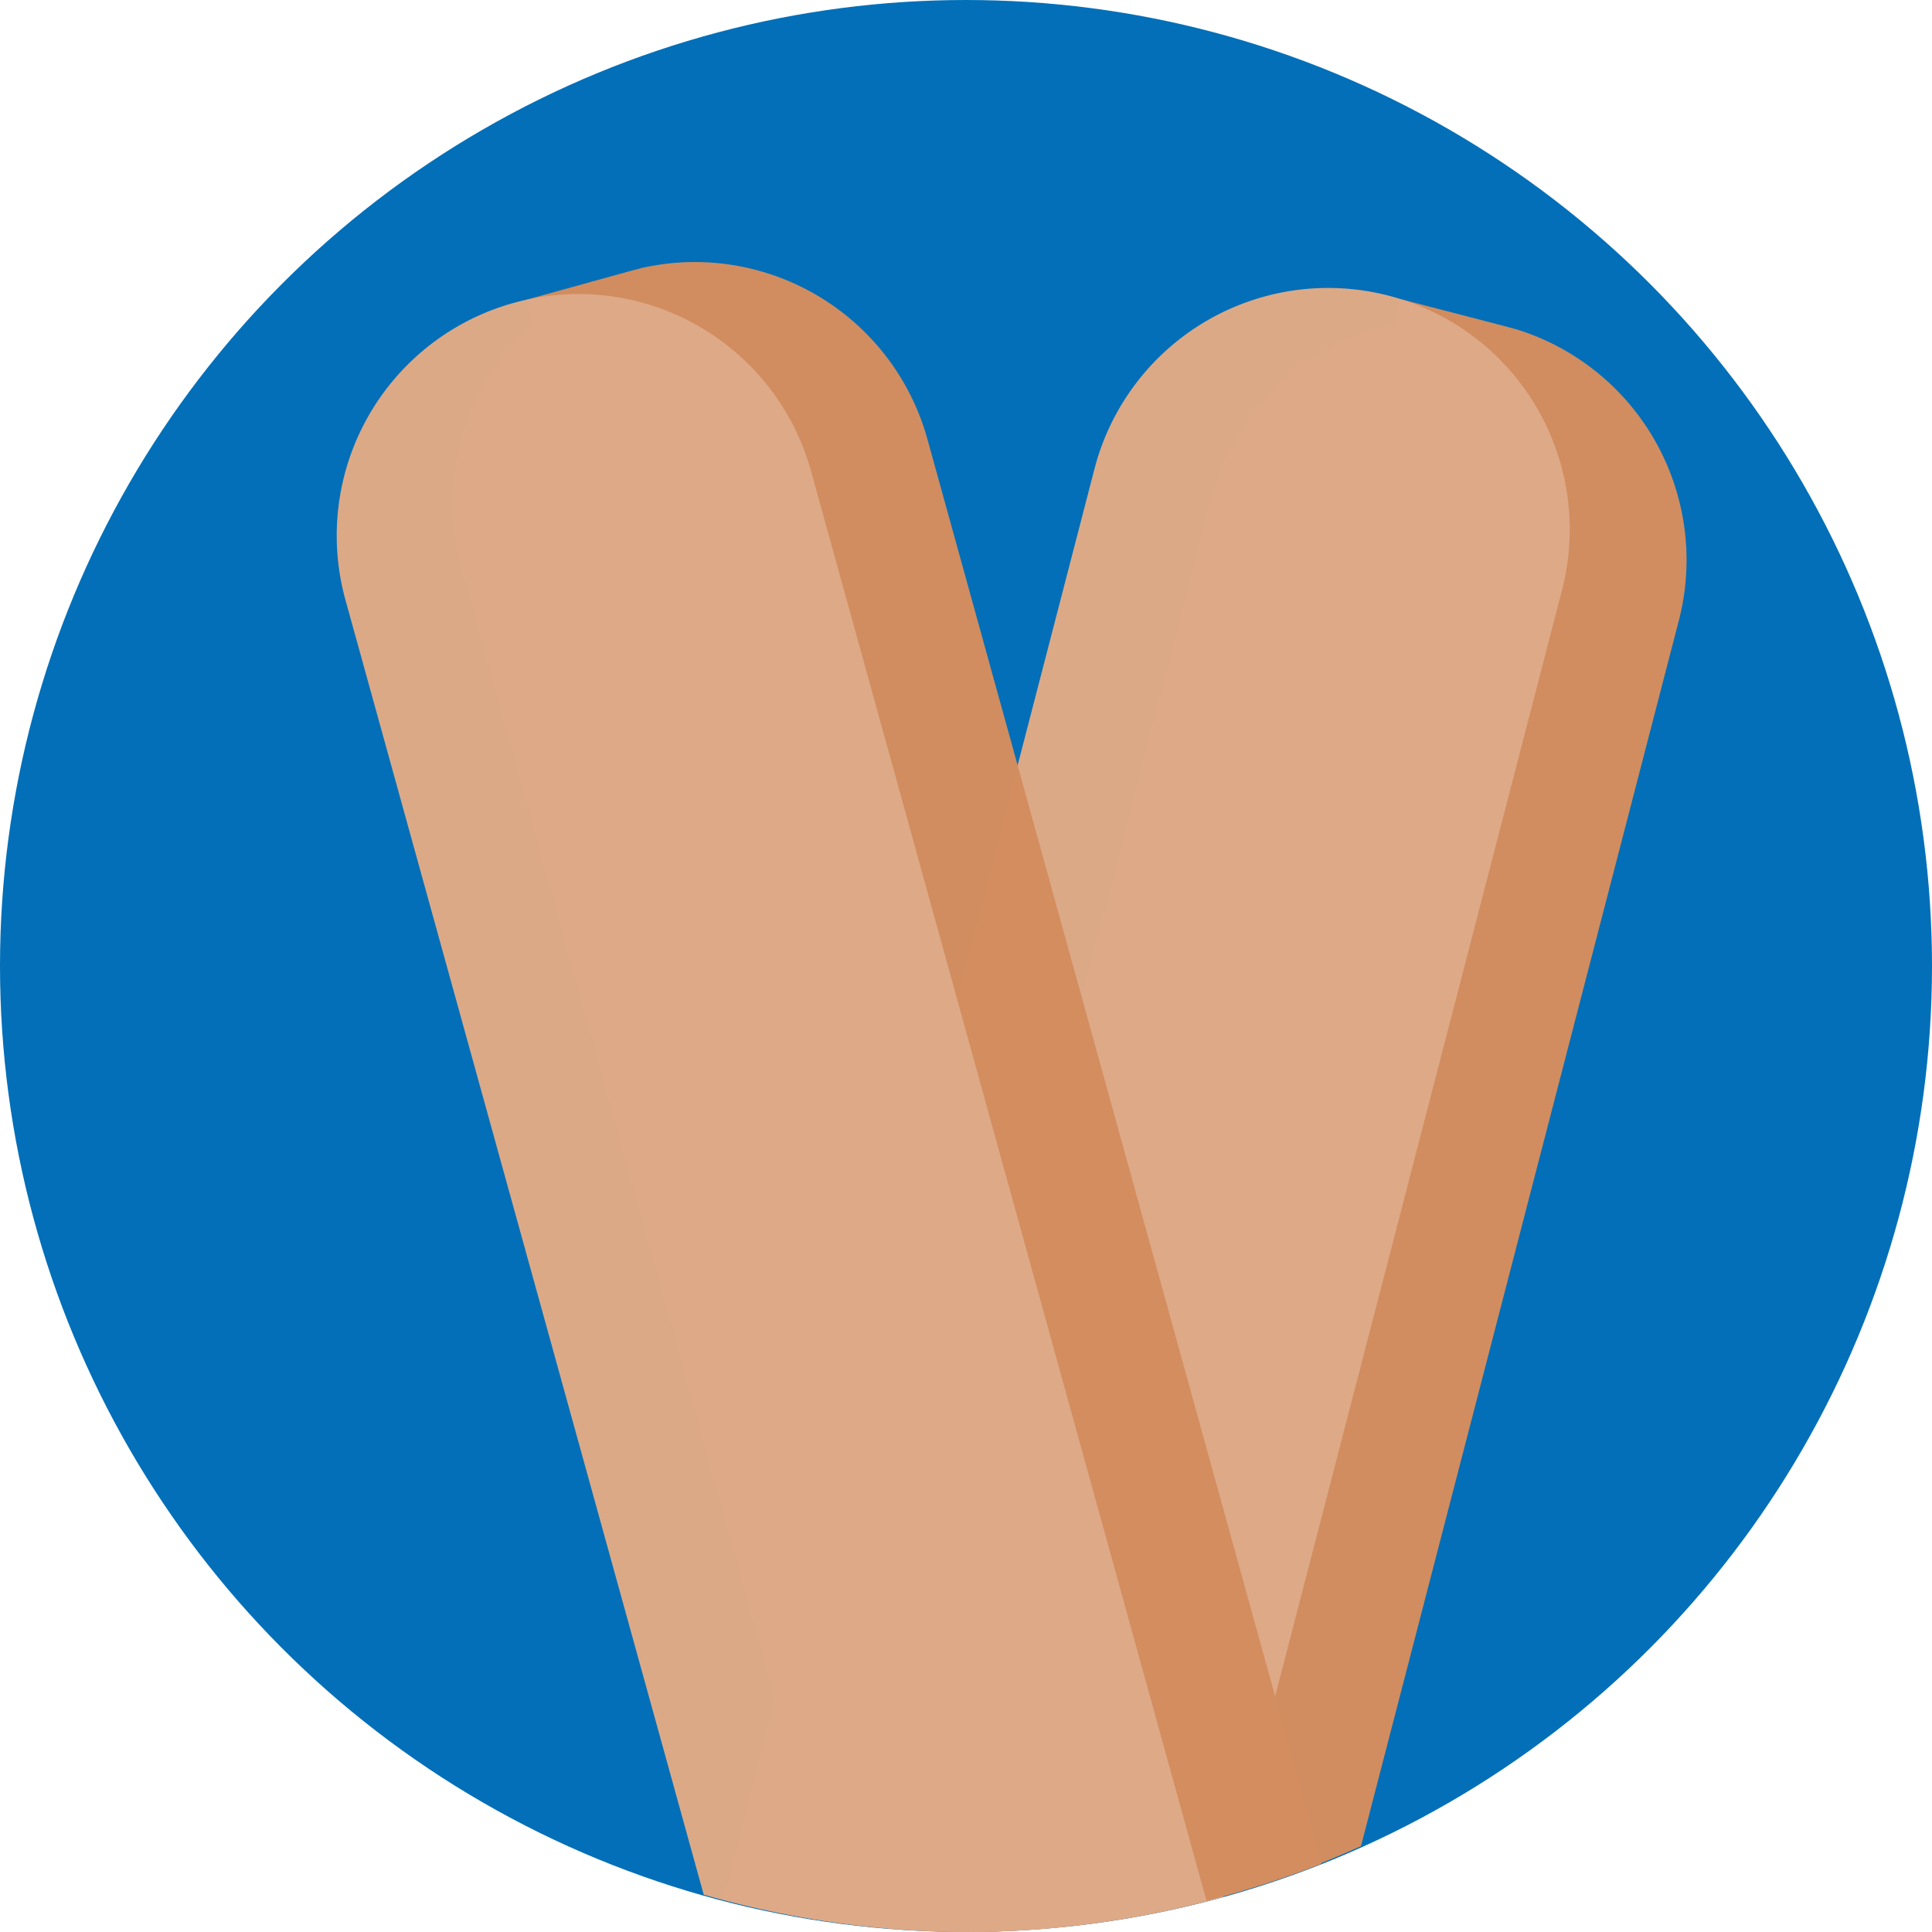 <?xml version="1.0" encoding="UTF-8" standalone="no"?>
<!-- Created with Inkscape (http://www.inkscape.org/) -->

<svg
   xmlns:dc="http://purl.org/dc/elements/1.1/"
   xmlns:cc="http://creativecommons.org/ns#"
   xmlns:rdf="http://www.w3.org/1999/02/22-rdf-syntax-ns#"
   xmlns:svg="http://www.w3.org/2000/svg"
   xmlns="http://www.w3.org/2000/svg"
   xmlns:sodipodi="http://sodipodi.sourceforge.net/DTD/sodipodi-0.dtd"
   xmlns:inkscape="http://www.inkscape.org/namespaces/inkscape"
   width="16"
   height="16"
   viewBox="0 0 16 16"
   id="svg7273"
   version="1.1"
   inkscape:version="0.91 r13725"
   sodipodi:docname="icon-raw.svg">
  <defs
     id="defs7275" />
  <sodipodi:namedview
     id="base"
     pagecolor="#ffffff"
     bordercolor="#666666"
     borderopacity="1.0"
     inkscape:pageopacity="0.0"
     inkscape:pageshadow="2"
     inkscape:zoom="12.661617"
     inkscape:cx="-4.853372"
     inkscape:cy="9.6468105"
     inkscape:document-units="px"
     inkscape:current-layer="layer1"
     showgrid="false"
     units="px"
     inkscape:snap-bbox="true"
     inkscape:bbox-paths="true"
     inkscape:bbox-nodes="true"
     inkscape:snap-bbox-edge-midpoints="true"
     inkscape:snap-bbox-midpoints="true"
     inkscape:snap-object-midpoints="true"
     inkscape:snap-center="true"
     inkscape:window-width="1280"
     inkscape:window-height="755"
     inkscape:window-x="0"
     inkscape:window-y="1"
     inkscape:window-maximized="1">
    <inkscape:grid
       type="xygrid"
       id="grid7821"
       empspacing="4" />
  </sodipodi:namedview>
  <g
     inkscape:label="Layer 1"
     inkscape:groupmode="layer"
     id="layer1"
     transform="translate(0,-1036.362)">
    <circle
       r="8"
       cy="1044.362"
       cx="-12"
       id="circle7892"
       style="opacity:0.99;fill:#006eb8;fill-opacity:1;stroke:none;stroke-width:1;stroke-miterlimit:4;stroke-dasharray:none;stroke-opacity:0.234" />
    <g
       id="g7894"
       inkscape:transform-center-x="-1.8109409"
       inkscape:transform-center-y="-5.4414135"
       transform="matrix(0.968,0.251,-0.251,0.968,244.353,31.673)">
      <path
         inkscape:connector-curvature="0"
         style="opacity:0.99;fill:#d38d5f;fill-opacity:1;stroke:none;stroke-width:1;stroke-miterlimit:4;stroke-dasharray:none;stroke-opacity:0.234"
         d="m 8.1,1038.362 0,0.217 A 2,2 0 0 0 7,1040.362 l 0,12 1.1,0 1,0 1.9,0 0,-12 a 2,2 0 0 0 -1.9,-1.996 l 0,0 -0.1,0 -0.9,0 z"
         id="path7896" />
      <circle
         style="opacity:0.99;fill:#deaa87;fill-opacity:1;stroke:none;stroke-width:1;stroke-miterlimit:4;stroke-dasharray:none;stroke-opacity:0.234"
         id="circle7898"
         cx="8"
         cy="1040.362"
         r="2" />
      <rect
         y="1052.362"
         x="9"
         height="2"
         width="2"
         id="rect7900"
         style="opacity:0.99;fill:#d38d5f;fill-opacity:1;stroke:none;stroke-width:1;stroke-miterlimit:4;stroke-dasharray:none;stroke-opacity:0.234" />
      <rect
         style="opacity:0.99;fill:#deaa87;fill-opacity:1;stroke:none;stroke-width:1;stroke-miterlimit:4;stroke-dasharray:none;stroke-opacity:0.234"
         id="rect7902"
         width="4"
         height="14"
         x="6"
         y="1040.362" />
    </g>
    <path
       inkscape:connector-curvature="0"
       style="opacity:0.99;fill:#d38d5f;fill-opacity:1;stroke:none;stroke-width:1;stroke-miterlimit:4;stroke-dasharray:none;stroke-opacity:0.234"
       d="m -15.649,1038.843 0.058,0.209 a 2,2 0 0 0 -0.584,2.012 l 3.2,11.566 1.06,-0.293 0.964,-0.267 1.832,-0.507 -3.2,-11.566 a 2,2 0 0 0 -2.364,-1.417 l 0,0 -0.096,0.027 -0.868,0.24 z"
       id="path7904" />
    <circle
       transform="matrix(0.964,-0.267,0.267,0.964,0,0)"
       style="opacity:0.99;fill:#deaa87;fill-opacity:1;stroke:none;stroke-width:1;stroke-miterlimit:4;stroke-dasharray:none;stroke-opacity:0.234"
       id="circle7906"
       cx="-292.193"
       cy="999.056"
       r="2" />
    <rect
       transform="matrix(0.964,-0.267,0.267,0.964,0,0)"
       y="1011.056"
       x="-291.193"
       height="2"
       width="2"
       id="rect7908"
       style="opacity:0.99;fill:#d38d5f;fill-opacity:1;stroke:none;stroke-width:1;stroke-miterlimit:4;stroke-dasharray:none;stroke-opacity:0.234" />
    <rect
       transform="matrix(0.964,-0.267,0.267,0.964,0,0)"
       style="opacity:0.99;fill:#deaa87;fill-opacity:1;stroke:none;stroke-width:1;stroke-miterlimit:4;stroke-dasharray:none;stroke-opacity:0.234"
       id="rect7910"
       width="4"
       height="14"
       x="-294.193"
       y="999.056" />
    <g
       id="g8011"
       inkscape:export-xdpi="90"
       inkscape:export-ydpi="90">
      <circle
         r="8"
         cy="1044.362"
         cx="8"
         id="circle7971"
         style="opacity:0.99;fill:#006eb8;fill-opacity:1;stroke:none;stroke-width:1;stroke-miterlimit:4;stroke-dasharray:none;stroke-opacity:0.234" />
      <path
         id="path7975"
         transform="translate(0,1036.362)"
         d="M 11.598 2.477 L 11.545 2.684 A 2 2 0 0 0 10.031 4.133 L 7.02 15.75 L 7.982 16 A 8 8 0 0 0 8 16 A 8 8 0 0 0 11.271 15.289 L 13.904 5.137 A 2 2 0 0 0 12.564 2.729 L 12.469 2.703 L 11.598 2.477 z "
         style="opacity:0.99;fill:#d38d5f;fill-opacity:1;stroke:none;stroke-width:1;stroke-miterlimit:4;stroke-dasharray:none;stroke-opacity:0.234" />
      <path
         id="circle7977"
         transform="translate(0,1036.362)"
         d="M 10.965 2.385 A 2 2 0 0 0 9.064 3.883 L 5.992 15.732 A 8 8 0 0 0 8 16 A 8 8 0 0 0 10.129 15.711 L 12.936 4.887 A 2 2 0 0 0 11.502 2.449 A 2 2 0 0 0 10.965 2.385 z "
         style="opacity:0.99;fill:#deaa87;fill-opacity:1;stroke:none;stroke-width:1;stroke-miterlimit:4;stroke-dasharray:none;stroke-opacity:0.234" />
      <path
         id="path7983"
         transform="translate(0,1036.362)"
         d="M 5.754 2.17 A 2 2 0 0 0 5.316 2.219 L 5.221 2.244 L 4.354 2.484 L 4.408 2.689 A 2 2 0 0 0 3.824 4.701 L 6.93 15.92 A 8 8 0 0 0 7.994 16 L 8.084 15.975 L 8.953 15.734 L 9.006 15.926 A 8 8 0 0 0 10.943 15.436 L 10.879 15.201 L 7.68 3.635 A 2 2 0 0 0 5.754 2.17 z "
         style="opacity:0.99;fill:#d38d5f;fill-opacity:1;stroke:none;stroke-width:1;stroke-miterlimit:4;stroke-dasharray:none;stroke-opacity:0.234" />
      <path
         id="circle7985"
         transform="translate(0,1036.362)"
         d="M 4.85 2.436 A 2 2 0 0 0 4.256 2.508 A 2 2 0 0 0 2.861 4.969 L 5.828 15.691 A 8 8 0 0 0 8 16 A 8 8 0 0 0 9.992 15.742 L 6.717 3.902 A 2 2 0 0 0 4.85 2.436 z "
         style="opacity:0.99;fill:#deaa87;fill-opacity:1;stroke:none;stroke-width:1;stroke-miterlimit:4;stroke-dasharray:none;stroke-opacity:0.234" />
    </g>
  </g>
</svg>
